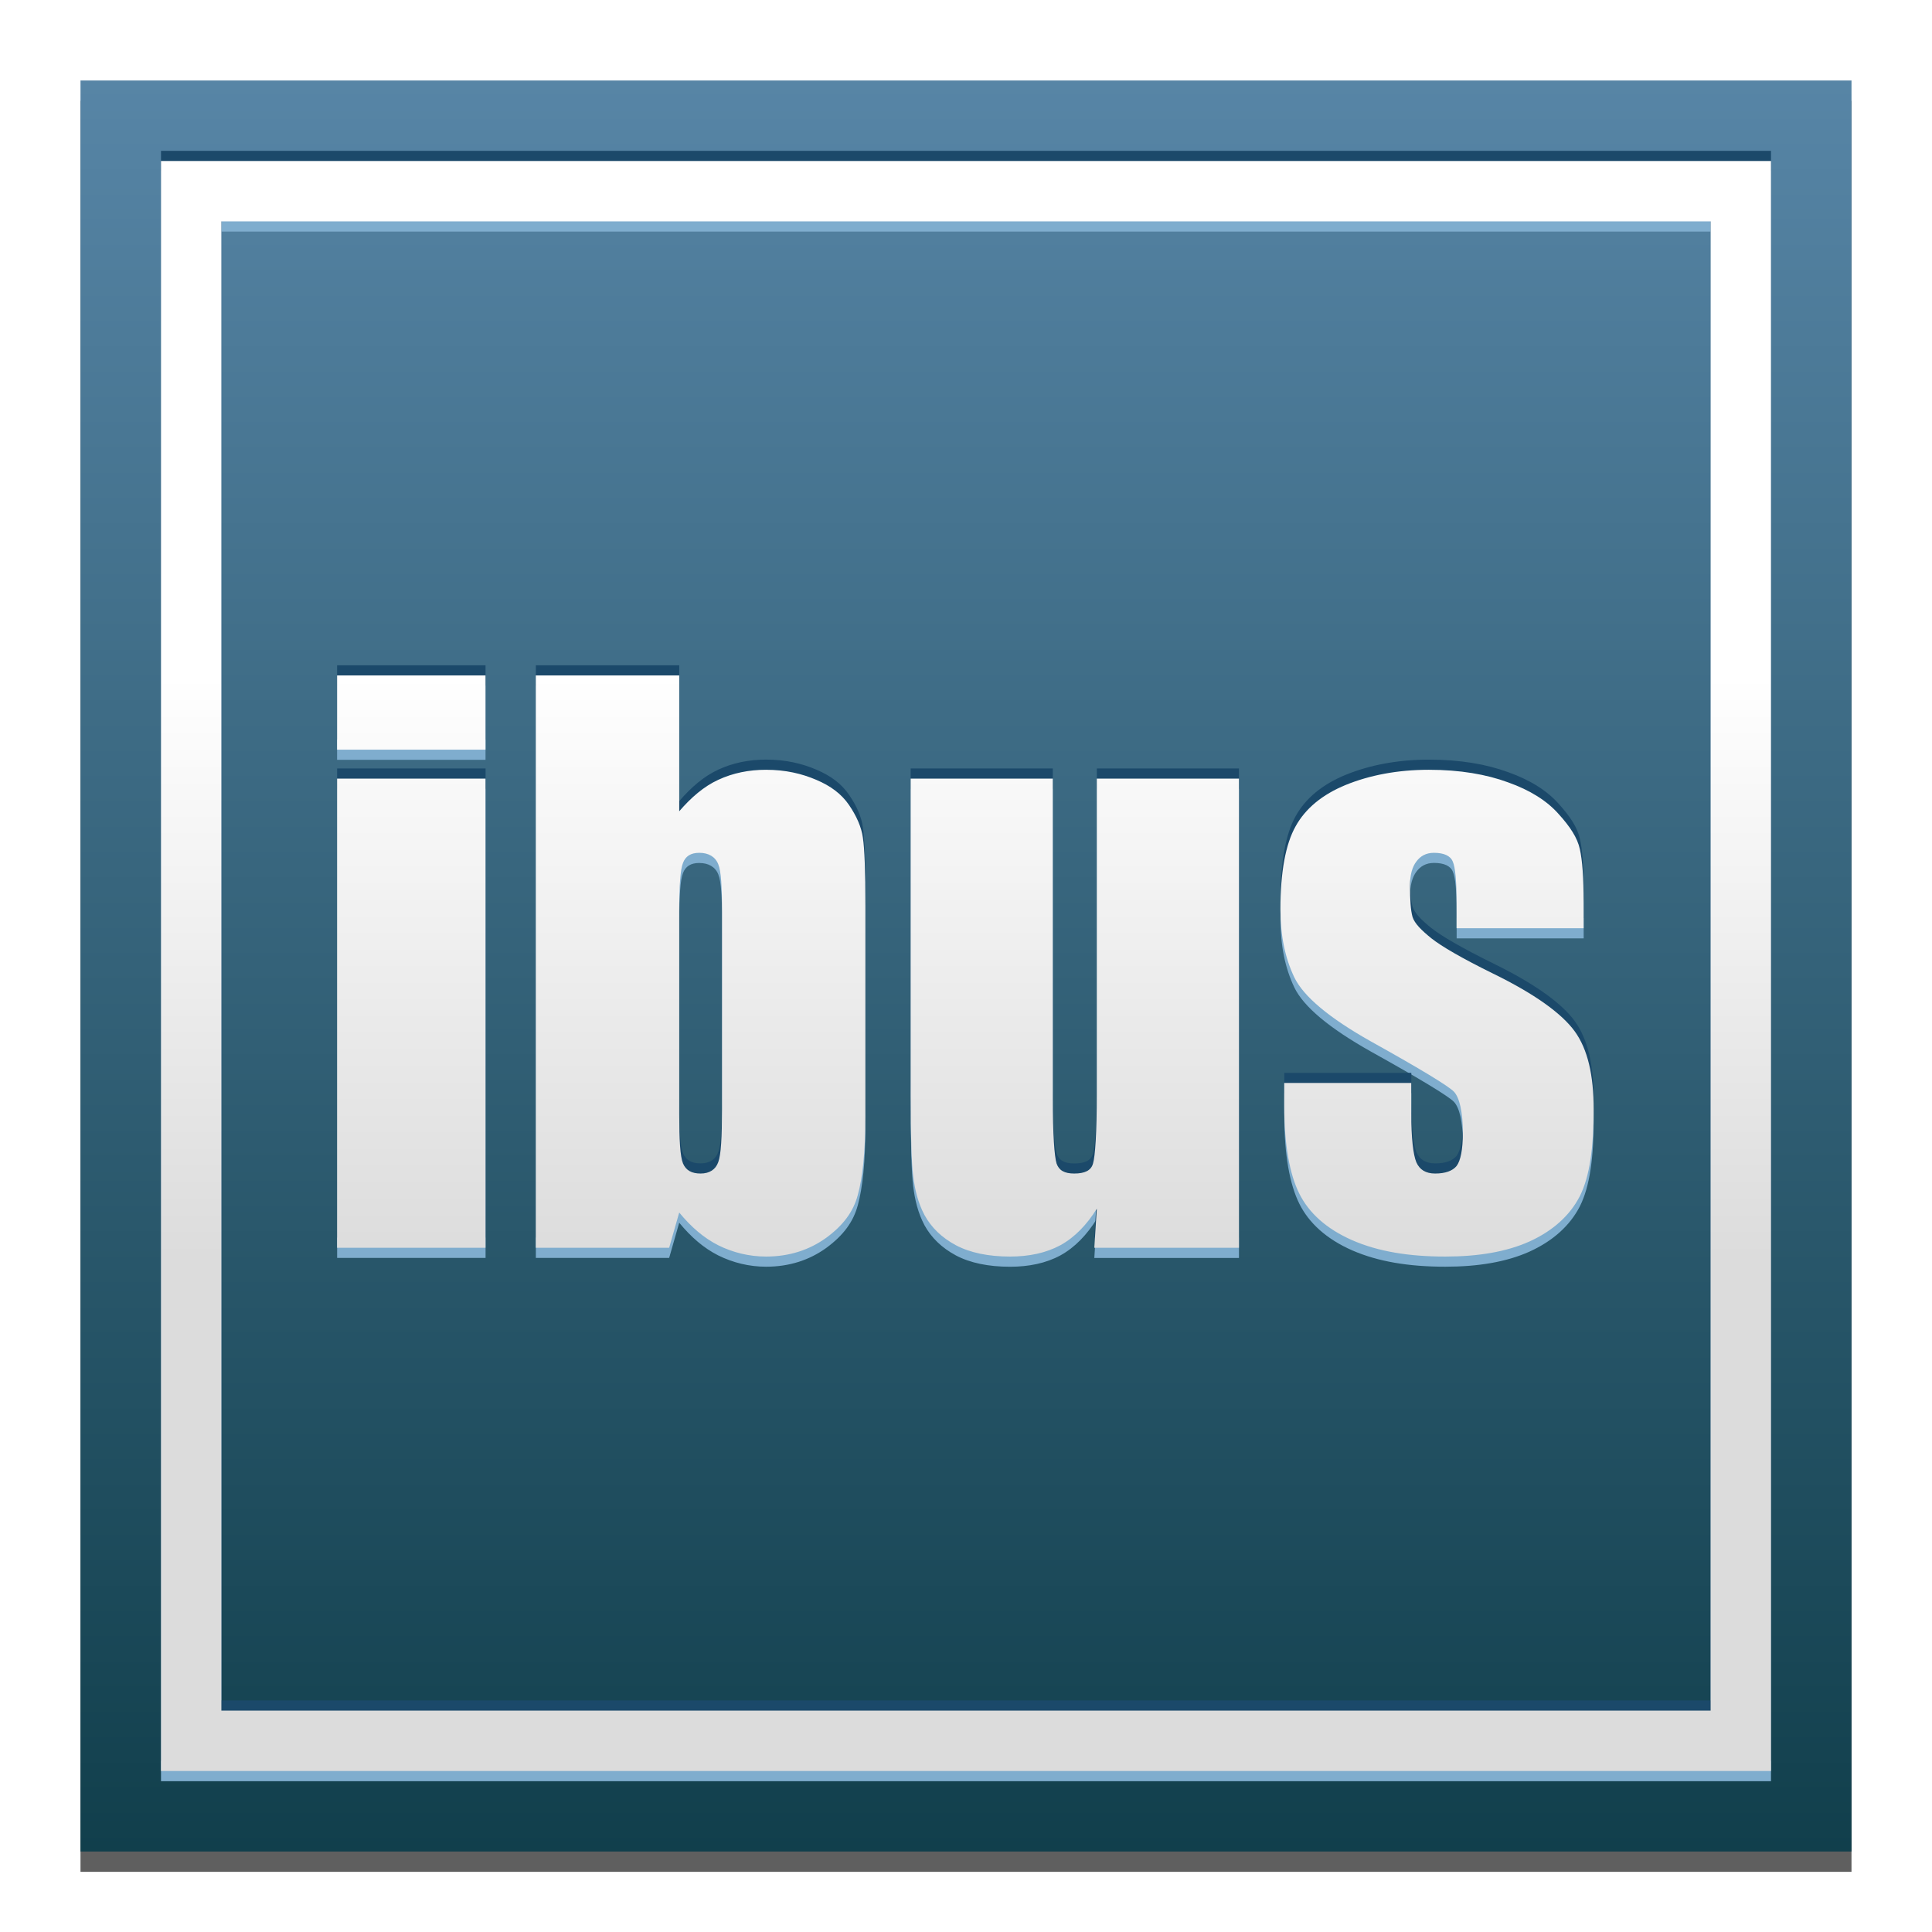 <?xml version="1.0" encoding="UTF-8" standalone="no"?>
<!-- Created with Inkscape (http://www.inkscape.org/) -->

<svg
   xmlns:dc="http://purl.org/dc/elements/1.1/"
   xmlns:cc="http://creativecommons.org/ns#"
   xmlns:rdf="http://www.w3.org/1999/02/22-rdf-syntax-ns#"
   xmlns:svg="http://www.w3.org/2000/svg"
   xmlns="http://www.w3.org/2000/svg"
   xmlns:xlink="http://www.w3.org/1999/xlink"
   xmlns:sodipodi="http://sodipodi.sourceforge.net/DTD/sodipodi-0.dtd"
   xmlns:inkscape="http://www.inkscape.org/namespaces/inkscape"
   width="48"
   height="48"
   id="svg2"
   version="1.1"
   inkscape:version="0.47pre4 r22446"
   sodipodi:docname="ibus.svg">
  <defs
     id="defs4">
    <linearGradient
       id="linearGradient3720">
      <stop
         style="stop-color:#ffffff;stop-opacity:1;"
         offset="0"
         id="stop3722" />
      <stop
         style="stop-color:#dcdcdc;stop-opacity:1;"
         offset="1"
         id="stop3724" />
    </linearGradient>
    <linearGradient
       id="linearGradient3679">
      <stop
         id="stop3681"
         offset="0"
         style="stop-color:#ffffff;stop-opacity:1;" />
      <stop
         id="stop3683"
         offset="1"
         style="stop-color:#000000;stop-opacity:0" />
    </linearGradient>
    <linearGradient
       id="linearGradient3665">
      <stop
         id="stop3667"
         offset="0"
         style="stop-color:#ffffff;stop-opacity:1;" />
      <stop
         id="stop3669"
         offset="1"
         style="stop-color:#dcdcdc;stop-opacity:1" />
    </linearGradient>
    <linearGradient
       id="linearGradient3635">
      <stop
         style="stop-color:#ffffff;stop-opacity:1;"
         offset="0"
         id="stop3637" />
      <stop
         style="stop-color:#dcdcdc;stop-opacity:1;"
         offset="1"
         id="stop3639" />
    </linearGradient>
    <linearGradient
       id="linearGradient3628">
      <stop
         style="stop-color:#c8c8c8;stop-opacity:1;"
         offset="0"
         id="stop3630" />
      <stop
         style="stop-color:#646464;stop-opacity:1;"
         offset="1"
         id="stop3632" />
    </linearGradient>
    <linearGradient
       id="linearGradient3632">
      <stop
         style="stop-color:#ffffff;stop-opacity:1;"
         offset="0"
         id="stop3634" />
      <stop
         style="stop-color:#f0f0f0;stop-opacity:1;"
         offset="1"
         id="stop3636" />
    </linearGradient>
    <linearGradient
       id="linearGradient3618">
      <stop
         style="stop-color:#9cc430;stop-opacity:1;"
         offset="0"
         id="stop3620" />
      <stop
         style="stop-color:#9cc430;stop-opacity:0;"
         offset="1"
         id="stop3622" />
    </linearGradient>
    <linearGradient
       id="linearGradient3723">
      <stop
         style="stop-color:#ffffff;stop-opacity:0.784;"
         offset="0"
         id="stop3725" />
      <stop
         style="stop-color:#ffffff;stop-opacity:0;"
         offset="1"
         id="stop3727" />
    </linearGradient>
    <linearGradient
       id="linearGradient3715">
      <stop
         style="stop-color:#99bbd4;stop-opacity:1;"
         offset="0"
         id="stop3717" />
      <stop
         style="stop-color:#5d93ba;stop-opacity:1;"
         offset="1"
         id="stop3719" />
    </linearGradient>
    <linearGradient
       id="linearGradient3707">
      <stop
         style="stop-color:#a6c4d9;stop-opacity:0.784;"
         offset="0"
         id="stop3709" />
      <stop
         style="stop-color:#75a3c3;stop-opacity:1;"
         offset="1"
         id="stop3711" />
    </linearGradient>
    <inkscape:perspective
       sodipodi:type="inkscape:persp3d"
       inkscape:vp_x="0 : 526.18109 : 1"
       inkscape:vp_y="0 : 1000 : 0"
       inkscape:vp_z="744.09448 : 526.18109 : 1"
       inkscape:persp3d-origin="372.04724 : 350.78739 : 1"
       id="perspective10" />
    <inkscape:perspective
       id="perspective2920"
       inkscape:persp3d-origin="0.5 : 0.33333333 : 1"
       inkscape:vp_z="1 : 0.5 : 1"
       inkscape:vp_y="0 : 1000 : 0"
       inkscape:vp_x="0 : 0.5 : 1"
       sodipodi:type="inkscape:persp3d" />
    <linearGradient
       inkscape:collect="always"
       xlink:href="#linearGradient3707"
       id="linearGradient3713"
       x1="63.766"
       y1="949.327"
       x2="63.766"
       y2="1029.886"
       gradientUnits="userSpaceOnUse"
       gradientTransform="translate(0.234,5.741)" />
    <linearGradient
       inkscape:collect="always"
       xlink:href="#linearGradient3715"
       id="linearGradient3721"
       x1="63.766"
       y1="936.952"
       x2="63.766"
       y2="983.419"
       gradientUnits="userSpaceOnUse"
       gradientTransform="translate(0.234,6.091)" />
    <linearGradient
       inkscape:collect="always"
       xlink:href="#linearGradient3723"
       id="linearGradient3729"
       x1="37.376"
       y1="948.827"
       x2="37.376"
       y2="1030.761"
       gradientUnits="userSpaceOnUse"
       gradientTransform="translate(0.234,5.741)" />
    <linearGradient
       inkscape:collect="always"
       xlink:href="#linearGradient3715"
       id="linearGradient3735"
       gradientUnits="userSpaceOnUse"
       gradientTransform="translate(0.234,6.091)"
       x1="63.766"
       y1="936.952"
       x2="63.766"
       y2="983.419" />
    <linearGradient
       inkscape:collect="always"
       xlink:href="#linearGradient3707"
       id="linearGradient3737"
       gradientUnits="userSpaceOnUse"
       gradientTransform="translate(0.234,5.741)"
       x1="63.766"
       y1="949.327"
       x2="63.766"
       y2="1029.886" />
    <linearGradient
       inkscape:collect="always"
       xlink:href="#linearGradient3723"
       id="linearGradient3739"
       gradientUnits="userSpaceOnUse"
       gradientTransform="translate(0.234,5.741)"
       x1="37.376"
       y1="948.827"
       x2="37.376"
       y2="1030.761" />
    <linearGradient
       inkscape:collect="always"
       xlink:href="#linearGradient3707"
       id="linearGradient3742"
       gradientUnits="userSpaceOnUse"
       gradientTransform="matrix(1.007,0,0,1.007,0.22,-1.109)"
       x1="63.766"
       y1="949.327"
       x2="63.766"
       y2="1029.886" />
    <linearGradient
       inkscape:collect="always"
       xlink:href="#linearGradient3723"
       id="linearGradient3744"
       gradientUnits="userSpaceOnUse"
       gradientTransform="matrix(1.007,0,0,1.007,0.22,-1.109)"
       x1="37.376"
       y1="948.827"
       x2="37.376"
       y2="1030.761" />
    <linearGradient
       inkscape:collect="always"
       xlink:href="#linearGradient3715"
       id="linearGradient3747"
       gradientUnits="userSpaceOnUse"
       gradientTransform="matrix(1.007,0,0,1.007,0.22,-0.757)"
       x1="63.766"
       y1="936.952"
       x2="63.766"
       y2="983.419" />
    <linearGradient
       inkscape:collect="always"
       xlink:href="#linearGradient3715"
       id="linearGradient3753"
       gradientUnits="userSpaceOnUse"
       gradientTransform="matrix(1.007,0,0,1.007,0.22,-0.757)"
       x1="63.766"
       y1="936.952"
       x2="63.766"
       y2="983.419" />
    <linearGradient
       inkscape:collect="always"
       xlink:href="#linearGradient3707"
       id="linearGradient3755"
       gradientUnits="userSpaceOnUse"
       gradientTransform="matrix(1.007,0,0,1.007,0.22,-1.109)"
       x1="63.766"
       y1="949.327"
       x2="63.766"
       y2="1029.886" />
    <linearGradient
       inkscape:collect="always"
       xlink:href="#linearGradient3723"
       id="linearGradient3757"
       gradientUnits="userSpaceOnUse"
       gradientTransform="matrix(1.007,0,0,1.007,0.22,-1.109)"
       x1="37.376"
       y1="948.827"
       x2="37.376"
       y2="1030.761" />
    <linearGradient
       inkscape:collect="always"
       xlink:href="#linearGradient3707"
       id="linearGradient2838"
       gradientUnits="userSpaceOnUse"
       gradientTransform="matrix(0.377,0,0,0.377,-0.071,657.425)"
       x1="63.766"
       y1="949.327"
       x2="63.766"
       y2="1029.886" />
    <linearGradient
       inkscape:collect="always"
       xlink:href="#linearGradient3723"
       id="linearGradient2840"
       gradientUnits="userSpaceOnUse"
       gradientTransform="matrix(0.377,0,0,0.377,-0.071,657.425)"
       x1="37.376"
       y1="948.827"
       x2="37.376"
       y2="1030.761" />
    <linearGradient
       inkscape:collect="always"
       xlink:href="#linearGradient3715"
       id="linearGradient2843"
       gradientUnits="userSpaceOnUse"
       gradientTransform="matrix(0.377,0,0,0.377,-0.071,657.557)"
       x1="63.766"
       y1="941.446"
       x2="63.766"
       y2="965.562" />
    <linearGradient
       inkscape:collect="always"
       xlink:href="#linearGradient3632"
       id="linearGradient3638"
       x1="25.229"
       y1="28.552"
       x2="43.031"
       y2="45.219"
       gradientUnits="userSpaceOnUse"
       gradientTransform="translate(-61.619,1038.202)" />
    <linearGradient
       inkscape:collect="always"
       xlink:href="#linearGradient3628"
       id="linearGradient3634"
       x1="-57.452"
       y1="16.938"
       x2="-57.452"
       y2="47.495"
       gradientUnits="userSpaceOnUse" />
    <linearGradient
       inkscape:collect="always"
       xlink:href="#linearGradient3628"
       id="linearGradient3656"
       gradientUnits="userSpaceOnUse"
       x1="-57.452"
       y1="16.938"
       x2="-57.452"
       y2="47.495" />
    <linearGradient
       inkscape:collect="always"
       xlink:href="#linearGradient3628"
       id="linearGradient3663"
       gradientUnits="userSpaceOnUse"
       x1="-57.452"
       y1="16.938"
       x2="-57.452"
       y2="47.495" />
    <linearGradient
       inkscape:collect="always"
       xlink:href="#linearGradient3628"
       id="linearGradient3672"
       gradientUnits="userSpaceOnUse"
       x1="-57.452"
       y1="16.938"
       x2="-57.452"
       y2="47.495" />
    <linearGradient
       inkscape:collect="always"
       xlink:href="#linearGradient3635"
       id="linearGradient3641"
       x1="24"
       y1="1020.331"
       x2="24"
       y2="1036.872"
       gradientUnits="userSpaceOnUse"
       gradientTransform="translate(-45.714,20.893)" />
    <linearGradient
       gradientUnits="userSpaceOnUse"
       xlink:href="#linearGradient3400"
       id="linearGradient3406"
       y2="47.76"
       x2="20.494"
       y1="6.01"
       x1="20.494" />
    <linearGradient
       id="linearGradient3400">
      <stop
         offset="0"
         style="stop-color:white;stop-opacity:1"
         id="stop3402" />
      <stop
         offset="1"
         style="stop-color:white;stop-opacity:0"
         id="stop3404" />
    </linearGradient>
    <linearGradient
       gradientTransform="matrix(1.017,-0.244,0.244,1.017,110.525,-7.955)"
       gradientUnits="userSpaceOnUse"
       xlink:href="#linearGradient2264"
       id="linearGradient2628"
       y2="24.558"
       x2="-91.513"
       y1="-5.388"
       x1="-84.344" />
    <linearGradient
       id="linearGradient2264">
      <stop
         offset="0"
         style="stop-color:#d7e866;stop-opacity:1"
         id="stop2266" />
      <stop
         offset="1"
         style="stop-color:#8cab2a;stop-opacity:1"
         id="stop2268" />
    </linearGradient>
    <radialGradient
       gradientTransform="matrix(1,0,0,0.537,0,16.873)"
       gradientUnits="userSpaceOnUse"
       xlink:href="#linearGradient8662"
       id="radialGradient1444"
       fy="36.421"
       fx="24.837"
       r="15.645"
       cy="36.421"
       cx="24.837" />
    <linearGradient
       id="linearGradient8662">
      <stop
         offset="0"
         style="stop-color:black;stop-opacity:1"
         id="stop8664" />
      <stop
         offset="1"
         style="stop-color:black;stop-opacity:0"
         id="stop8666" />
    </linearGradient>
    <inkscape:perspective
       id="perspective2884"
       inkscape:persp3d-origin="24 : 16 : 1"
       inkscape:vp_z="48 : 24 : 1"
       inkscape:vp_y="0 : 1000 : 0"
       inkscape:vp_x="0 : 24 : 1"
       sodipodi:type="inkscape:persp3d" />
    <linearGradient
       inkscape:collect="always"
       xlink:href="#linearGradient3400"
       id="linearGradient2904"
       gradientUnits="userSpaceOnUse"
       x1="20.494"
       y1="6.01"
       x2="20.494"
       y2="47.76"
       gradientTransform="translate(-60.365,1002.131)" />
    <radialGradient
       inkscape:collect="always"
       xlink:href="#linearGradient8662"
       id="radialGradient2910"
       gradientUnits="userSpaceOnUse"
       gradientTransform="matrix(1.214,0,0,0.32,-66.529,1032.491)"
       cx="24.837"
       cy="36.421"
       fx="24.837"
       fy="36.421"
       r="15.645" />
    <linearGradient
       inkscape:collect="always"
       xlink:href="#linearGradient3635"
       id="linearGradient3661"
       x1="-48.075"
       y1="987.028"
       x2="-48.075"
       y2="1015.768"
       gradientUnits="userSpaceOnUse"
       gradientTransform="matrix(0.872,0,0,0.872,24.298,129.409)" />
    <linearGradient
       inkscape:collect="always"
       xlink:href="#linearGradient3635"
       id="linearGradient3664"
       x1="-47"
       y1="8.625"
       x2="-47"
       y2="31.312"
       gradientUnits="userSpaceOnUse"
       gradientTransform="matrix(-1.125,0,0,1.125,41.324,1008.019)" />
    <linearGradient
       inkscape:collect="always"
       xlink:href="#linearGradient3635"
       id="linearGradient3702"
       x1="24"
       y1="1014.316"
       x2="24"
       y2="1040.236"
       gradientUnits="userSpaceOnUse" />
    <linearGradient
       inkscape:collect="always"
       xlink:href="#linearGradient3635"
       id="linearGradient2893"
       gradientUnits="userSpaceOnUse"
       x1="24"
       y1="1014.316"
       x2="24"
       y2="1040.236" />
    <linearGradient
       inkscape:collect="always"
       xlink:href="#linearGradient3665"
       id="linearGradient3676"
       x1="24"
       y1="1013.656"
       x2="24"
       y2="1040.896"
       gradientUnits="userSpaceOnUse" />
    <linearGradient
       gradientTransform="matrix(1.086,0,0,1.086,-55.567,15.814)"
       gradientUnits="userSpaceOnUse"
       xlink:href="#linearGradient3341"
       id="linearGradient3843"
       y2="5.468"
       x2="63.397"
       y1="-12.489"
       x1="63.397" />
    <linearGradient
       id="linearGradient2490-182-124">
      <stop
         offset="0"
         style="stop-color:#1f4b6a;stop-opacity:1"
         id="stop2788" />
      <stop
         offset="1"
         style="stop-color:#4083c2;stop-opacity:1"
         id="stop2790" />
    </linearGradient>
    <linearGradient
       gradientTransform="matrix(0.516,0,0,0.516,-0.385,-0.385)"
       gradientUnits="userSpaceOnUse"
       xlink:href="#linearGradient2490-182-124"
       id="linearGradient2458"
       y2="3.082"
       x2="18.379"
       y1="44.98"
       x1="18.379" />
    <linearGradient
       id="linearGradient3242-187-536">
      <stop
         offset="0"
         style="stop-color:#8badea;stop-opacity:1"
         id="stop2778" />
      <stop
         offset="0.262"
         style="stop-color:#6396cd;stop-opacity:1"
         id="stop2780" />
      <stop
         offset="0.661"
         style="stop-color:#3b7caf;stop-opacity:1"
         id="stop2782" />
      <stop
         offset="1"
         style="stop-color:#194c70;stop-opacity:1"
         id="stop2784" />
    </linearGradient>
    <radialGradient
       gradientTransform="matrix(0,1.232,-1.626,0,18.487,-28.721)"
       gradientUnits="userSpaceOnUse"
       xlink:href="#linearGradient3242-187-536"
       id="radialGradient2456"
       fy="3.99"
       fx="23.896"
       r="20.397"
       cy="3.99"
       cx="23.896" />
    <linearGradient
       gradientUnits="userSpaceOnUse"
       xlink:href="#linearGradient3341"
       id="linearGradient2898"
       y2="27.957"
       x2="30"
       y1="3.041"
       x1="30" />
    <radialGradient
       gradientTransform="matrix(1.528,-7.0647448e-7,2.1308638e-7,0.461,-15.839,14.705)"
       gradientUnits="userSpaceOnUse"
       xlink:href="#linearGradient5060"
       id="radialGradient2896"
       fy="33.188"
       fx="30"
       r="4.688"
       cy="33.188"
       cx="30" />
    <linearGradient
       gradientUnits="userSpaceOnUse"
       xlink:href="#linearGradient5060"
       id="linearGradient2894"
       y2="38.6"
       x2="43"
       y1="39"
       x1="38" />
    <linearGradient
       gradientUnits="userSpaceOnUse"
       xlink:href="#linearGradient5060"
       id="linearGradient2892"
       y2="37.438"
       x2="17"
       y1="39"
       x1="22" />
    <linearGradient
       gradientUnits="userSpaceOnUse"
       xlink:href="#linearGradient3785"
       id="linearGradient2890"
       y2="44.679"
       x2="30"
       y1="5"
       x1="30" />
    <radialGradient
       gradientTransform="matrix(1.64,-0.133,0.128,1.585,-18.396,-5.227)"
       gradientUnits="userSpaceOnUse"
       xlink:href="#linearGradient6954"
       id="radialGradient2888"
       fy="12.313"
       fx="26.376"
       r="8"
       cy="12.313"
       cx="26.376" />
    <linearGradient
       gradientUnits="userSpaceOnUse"
       xlink:href="#linearGradient3341"
       id="linearGradient2886"
       y2="83.5"
       x2="24.875"
       y1="53.869"
       x1="24.787" />
    <linearGradient
       gradientUnits="userSpaceOnUse"
       xlink:href="#linearGradient3785"
       id="linearGradient2884"
       y2="45"
       x2="30"
       y1="25.085"
       x1="30" />
    <radialGradient
       gradientTransform="matrix(1.312,0,0,0.373,-7.812,20.302)"
       gradientUnits="userSpaceOnUse"
       xlink:href="#linearGradient6954"
       id="radialGradient2882"
       fy="28.66"
       fx="25"
       r="16"
       cy="28.66"
       cx="25" />
    <radialGradient
       gradientTransform="matrix(1,0,0,0.357,0,26.679)"
       gradientUnits="userSpaceOnUse"
       xlink:href="#linearGradient5060"
       id="radialGradient2880"
       fy="41.5"
       fx="32"
       r="21"
       cy="41.5"
       cx="32" />
    <linearGradient
       id="linearGradient5060">
      <stop
         offset="0"
         style="stop-color:#000000;stop-opacity:1"
         id="stop5062" />
      <stop
         offset="1"
         style="stop-color:#000000;stop-opacity:0"
         id="stop5064" />
    </linearGradient>
    <linearGradient
       id="linearGradient3341">
      <stop
         offset="0"
         style="stop-color:#ffffff;stop-opacity:1"
         id="stop3343" />
      <stop
         offset="1"
         style="stop-color:#ffffff;stop-opacity:0"
         id="stop3345" />
    </linearGradient>
    <linearGradient
       id="linearGradient6954">
      <stop
         offset="0"
         style="stop-color:#f5f5f5;stop-opacity:1"
         id="stop6960" />
      <stop
         offset="1"
         style="stop-color:#d2d2d2;stop-opacity:1"
         id="stop6962" />
    </linearGradient>
    <linearGradient
       id="linearGradient3785">
      <stop
         offset="0"
         style="stop-color:#5785a6;stop-opacity:1;"
         id="stop3787" />
      <stop
         offset="1"
         style="stop-color:#113f4c;stop-opacity:1;"
         id="stop3789" />
    </linearGradient>
    <inkscape:perspective
       id="perspective2945"
       inkscape:persp3d-origin="24 : 16 : 1"
       inkscape:vp_z="48 : 24 : 1"
       inkscape:vp_y="0 : 1000 : 0"
       inkscape:vp_x="0 : 24 : 1"
       sodipodi:type="inkscape:persp3d" />
    <linearGradient
       inkscape:collect="always"
       xlink:href="#linearGradient3635"
       id="linearGradient3841"
       gradientUnits="userSpaceOnUse"
       gradientTransform="matrix(0.825,0,0,0.825,-0.761,1006.647)"
       x1="30.012"
       y1="5.005"
       x2="30"
       y2="45" />
    <linearGradient
       inkscape:collect="always"
       xlink:href="#linearGradient3665"
       id="linearGradient3844"
       gradientUnits="userSpaceOnUse"
       x1="24"
       y1="1013.656"
       x2="24"
       y2="1040.896" />
    <linearGradient
       inkscape:collect="always"
       xlink:href="#linearGradient3635"
       id="linearGradient2961"
       gradientUnits="userSpaceOnUse"
       gradientTransform="matrix(0.883,0,0,0.883,-2.488,1005.132)"
       x1="30.012"
       y1="5.005"
       x2="30"
       y2="45" />
    <linearGradient
       inkscape:collect="always"
       xlink:href="#linearGradient3635"
       id="linearGradient2963"
       gradientUnits="userSpaceOnUse"
       gradientTransform="matrix(0.883,0,0,0.883,-2.488,1005.132)"
       x1="30.012"
       y1="5.005"
       x2="30"
       y2="45" />
    <linearGradient
       inkscape:collect="always"
       xlink:href="#linearGradient3785"
       id="linearGradient3746"
       x1="-20.645"
       y1="2.291"
       x2="-20.645"
       y2="28.681"
       gradientUnits="userSpaceOnUse"
       gradientTransform="matrix(1.667,0,0,1.667,58.421,1002.543)" />
    <filter
       inkscape:collect="always"
       id="filter3752">
      <feGaussianBlur
         inkscape:collect="always"
         stdDeviation="0.44"
         id="feGaussianBlur3754" />
    </filter>
    <linearGradient
       inkscape:collect="always"
       xlink:href="#linearGradient3635"
       id="linearGradient3786"
       gradientUnits="userSpaceOnUse"
       gradientTransform="matrix(0.883,0,0,0.883,-2.488,1005.132)"
       x1="30.012"
       y1="5.005"
       x2="30"
       y2="45" />
    <inkscape:perspective
       id="perspective3946"
       inkscape:persp3d-origin="0.5 : 0.33333333 : 1"
       inkscape:vp_z="1 : 0.5 : 1"
       inkscape:vp_y="0 : 1000 : 0"
       inkscape:vp_x="0 : 0.5 : 1"
       sodipodi:type="inkscape:persp3d" />
    <linearGradient
       gradientTransform="translate(-75.565,0.78)"
       inkscape:collect="always"
       xlink:href="#linearGradient3635-3"
       id="linearGradient3928"
       x1="25.389"
       y1="1011.317"
       x2="25.389"
       y2="1040.204"
       gradientUnits="userSpaceOnUse" />
    <linearGradient
       id="linearGradient3635-3">
      <stop
         style="stop-color:#ffffff;stop-opacity:1;"
         offset="0"
         id="stop3637-0" />
      <stop
         style="stop-color:#dcdcdc;stop-opacity:1;"
         offset="1"
         id="stop3639-4" />
    </linearGradient>
    <linearGradient
       inkscape:collect="always"
       xlink:href="#linearGradient3635-3"
       id="linearGradient3727"
       gradientUnits="userSpaceOnUse"
       gradientTransform="translate(-75.565,0.78)"
       x1="25.389"
       y1="1011.317"
       x2="25.389"
       y2="1040.204" />
    <linearGradient
       inkscape:collect="always"
       xlink:href="#linearGradient3635-3"
       id="linearGradient2936"
       gradientUnits="userSpaceOnUse"
       gradientTransform="matrix(1.264,0,0,1.264,-8.103,-210.459)"
       x1="25.389"
       y1="1011.317"
       x2="25.389"
       y2="1040.204" />
    <linearGradient
       inkscape:collect="always"
       xlink:href="#linearGradient3665"
       id="linearGradient3738"
       x1="24"
       y1="1010.362"
       x2="24"
       y2="1046.362"
       gradientUnits="userSpaceOnUse"
       gradientTransform="translate(0,-1004.362)" />
    <linearGradient
       inkscape:collect="always"
       xlink:href="#linearGradient3665"
       id="linearGradient2939"
       gradientUnits="userSpaceOnUse"
       x1="24"
       y1="1010.362"
       x2="24"
       y2="1046.362"
       gradientTransform="translate(0,-1.7382813e-5)" />
    <linearGradient
       inkscape:collect="always"
       xlink:href="#linearGradient3720"
       id="linearGradient3726"
       x1="24"
       y1="1008.362"
       x2="24"
       y2="1048.362"
       gradientUnits="userSpaceOnUse" />
    <linearGradient
       inkscape:collect="always"
       xlink:href="#linearGradient3720"
       id="linearGradient3734"
       x1="24"
       y1="1021.142"
       x2="24"
       y2="1035.582"
       gradientUnits="userSpaceOnUse" />
    <linearGradient
       inkscape:collect="always"
       xlink:href="#linearGradient3720"
       id="linearGradient3745"
       gradientUnits="userSpaceOnUse"
       x1="24"
       y1="1021.142"
       x2="24"
       y2="1035.582" />
    <linearGradient
       inkscape:collect="always"
       xlink:href="#linearGradient3720"
       id="linearGradient3748"
       gradientUnits="userSpaceOnUse"
       x1="24"
       y1="1021.142"
       x2="24"
       y2="1035.582" />
    <linearGradient
       inkscape:collect="always"
       xlink:href="#linearGradient3720"
       id="linearGradient3750"
       gradientUnits="userSpaceOnUse"
       x1="24"
       y1="1021.142"
       x2="24"
       y2="1035.582" />
    <linearGradient
       inkscape:collect="always"
       xlink:href="#linearGradient3720"
       id="linearGradient3752"
       gradientUnits="userSpaceOnUse"
       x1="24"
       y1="1021.142"
       x2="24"
       y2="1035.582" />
    <linearGradient
       inkscape:collect="always"
       xlink:href="#linearGradient3720"
       id="linearGradient3754"
       gradientUnits="userSpaceOnUse"
       x1="24"
       y1="1021.142"
       x2="24"
       y2="1035.582" />
    <linearGradient
       inkscape:collect="always"
       xlink:href="#linearGradient3720"
       id="linearGradient3758"
       gradientUnits="userSpaceOnUse"
       x1="24"
       y1="1021.142"
       x2="24"
       y2="1035.582" />
    <linearGradient
       inkscape:collect="always"
       xlink:href="#linearGradient3720"
       id="linearGradient3761"
       gradientUnits="userSpaceOnUse"
       x1="24"
       y1="1021.142"
       x2="24"
       y2="1035.582" />
    <linearGradient
       inkscape:collect="always"
       xlink:href="#linearGradient3720"
       id="linearGradient3764"
       gradientUnits="userSpaceOnUse"
       x1="24"
       y1="1021.142"
       x2="24"
       y2="1035.582" />
    <linearGradient
       inkscape:collect="always"
       xlink:href="#linearGradient3720"
       id="linearGradient3767"
       gradientUnits="userSpaceOnUse"
       x1="24"
       y1="1021.142"
       x2="24"
       y2="1035.582"
       gradientTransform="translate(0,-1004.362)" />
    <linearGradient
       inkscape:collect="always"
       xlink:href="#linearGradient3720"
       id="linearGradient3770"
       gradientUnits="userSpaceOnUse"
       gradientTransform="translate(0,-1004.362)"
       x1="24"
       y1="1021.142"
       x2="24"
       y2="1035.582" />
  </defs>
  <sodipodi:namedview
     id="base"
     pagecolor="#ffffff"
     bordercolor="#666666"
     borderopacity="1.0"
     inkscape:pageopacity="0.0"
     inkscape:pageshadow="2"
     inkscape:zoom="7.919596"
     inkscape:cx="15.609737"
     inkscape:cy="11.230451"
     inkscape:document-units="px"
     inkscape:current-layer="layer1"
     showgrid="false"
     showguides="true"
     inkscape:guide-bbox="true"
     inkscape:window-width="1280"
     inkscape:window-height="714"
     inkscape:window-x="0"
     inkscape:window-y="25"
     inkscape:window-maximized="1" />
  <g
     inkscape:label="Livello 1"
     inkscape:groupmode="layer"
     id="layer1"
     transform="translate(0,-1004.362)">
    <rect
       y="1006.867"
       x="2"
       height="44"
       width="44"
       id="rect3748"
       style="fill:#333333;fill-opacity:0.784;stroke:none;filter:url(#filter3752)" />
    <rect
       style="fill:url(#linearGradient3746);fill-opacity:1;stroke:none"
       id="rect2965"
       width="44"
       height="44"
       x="2"
       y="1006.362" />
    <path
       id="path3777"
       d="m 4,1008.615 0,40 40,0 0,-40 -40,0 z m 1.5,1.5 37,0 0,37 -37,0 0,-37 z m 2.875,11.281 0,1.844 3.688,0 0,-1.844 -3.688,0 z m 4.938,0 0,14.219 3.312,0 0.25,-0.875 c 0.299,0.363 0.611,0.631 0.969,0.812 0.363,0.181 0.771,0.281 1.188,0.281 0.58,0 1.078,-0.164 1.5,-0.469 0.422,-0.311 0.67,-0.646 0.781,-1.062 0.117,-0.422 0.187,-1.082 0.188,-1.938 l 0,-5.25 c -10e-6,-0.861 -0.021,-1.424 -0.062,-1.688 -0.035,-0.264 -0.156,-0.537 -0.344,-0.812 -0.188,-0.275 -0.455,-0.473 -0.812,-0.625 -0.357,-0.153 -0.764,-0.25 -1.25,-0.25 -0.422,0 -0.824,0.08 -1.188,0.25 -0.357,0.164 -0.676,0.441 -0.969,0.781 l 0,-3.375 -3.562,0 z m 22.188,2.344 c -0.779,0 -1.471,0.135 -2.062,0.375 -0.586,0.24 -1.004,0.586 -1.25,1.031 -0.246,0.44 -0.375,1.131 -0.375,2.062 -1e-6,0.656 0.115,1.207 0.344,1.688 0.229,0.475 0.863,1.008 1.906,1.594 1.242,0.692 1.928,1.109 2.062,1.25 0.129,0.141 0.219,0.475 0.219,1.031 -5e-6,0.404 -0.057,0.684 -0.156,0.812 -0.1,0.123 -0.279,0.188 -0.531,0.188 -0.234,0 -0.387,-0.094 -0.469,-0.281 -0.076,-0.188 -0.125,-0.592 -0.125,-1.219 l 0,-0.75 -3.156,0 0,0.562 c 0,0.973 0.135,1.707 0.375,2.188 0.24,0.48 0.674,0.875 1.312,1.156 0.645,0.281 1.41,0.406 2.312,0.406 0.814,0 1.52,-0.117 2.094,-0.375 0.58,-0.264 1.004,-0.645 1.25,-1.125 0.246,-0.486 0.344,-1.207 0.344,-2.156 -8e-6,-0.85 -0.146,-1.492 -0.469,-1.938 -0.322,-0.445 -1,-0.934 -2.031,-1.438 -0.773,-0.381 -1.279,-0.676 -1.531,-0.875 -0.246,-0.199 -0.416,-0.367 -0.469,-0.531 -0.047,-0.17 -0.062,-0.424 -0.062,-0.781 -3e-6,-0.264 0.057,-0.465 0.156,-0.594 0.1,-0.135 0.238,-0.219 0.438,-0.219 0.246,0 0.41,0.072 0.469,0.219 0.064,0.141 0.094,0.492 0.094,1.031 l 0,0.625 3.156,0 0,-0.656 c -1e-5,-0.586 -0.029,-1.037 -0.094,-1.312 -0.059,-0.275 -0.238,-0.553 -0.531,-0.875 -0.287,-0.322 -0.705,-0.588 -1.25,-0.781 -0.539,-0.199 -1.195,-0.312 -1.969,-0.312 z m -27.125,0.219 0,11.656 3.688,0 0,-11.656 -3.688,0 z m 14.25,0 0,7.875 c 0,1.002 0.021,1.66 0.062,2 0.041,0.334 0.117,0.658 0.281,0.969 0.17,0.31 0.43,0.562 0.781,0.75 0.352,0.187 0.811,0.281 1.344,0.281 0.469,0 0.893,-0.088 1.25,-0.281 0.363,-0.199 0.66,-0.514 0.906,-0.906 l -0.062,0.969 3.594,0 0,-11.656 -3.531,0 0,7.844 c 0,0.955 -0.041,1.543 -0.094,1.719 -0.047,0.176 -0.205,0.25 -0.469,0.25 -0.246,0 -0.379,-0.08 -0.438,-0.25 -0.053,-0.17 -0.094,-0.717 -0.094,-1.625 l 0,-7.938 -3.531,0 z m -5.25,1.844 c 0.223,0 0.393,0.094 0.469,0.281 0.076,0.182 0.094,0.584 0.094,1.188 l 0,4.906 c -5e-6,0.691 -0.023,1.131 -0.094,1.312 -0.064,0.181 -0.215,0.281 -0.438,0.281 -0.217,0 -0.361,-0.074 -0.438,-0.25 -0.07,-0.176 -0.094,-0.592 -0.094,-1.219 l 0,-5.031 c 0,-0.65 0.029,-1.06 0.094,-1.219 0.064,-0.164 0.189,-0.25 0.406,-0.25 z"
       style="font-size:18px;font-style:normal;font-variant:normal;font-weight:normal;font-stretch:normal;fill:#7fadce;fill-opacity:1;stroke:none;font-family:Impact;-inkscape-font-specification:'A.C.M.E. Secret Agent'" />
    <path
       id="path3773"
       d="m 4,1008.11 0,40 40,0 0,-40 -40,0 z m 1.5,1.5 37,0 0,37 -37,0 0,-37 z m 2.875,11.281 0,1.844 3.688,0 0,-1.844 -3.688,0 z m 4.938,0 0,14.219 3.312,0 0.25,-0.875 c 0.299,0.363 0.611,0.631 0.969,0.812 0.363,0.181 0.771,0.281 1.188,0.281 0.58,0 1.078,-0.164 1.5,-0.469 0.422,-0.311 0.67,-0.646 0.781,-1.062 0.117,-0.422 0.187,-1.082 0.188,-1.938 l 0,-5.25 c -10e-6,-0.861 -0.021,-1.424 -0.062,-1.688 -0.035,-0.264 -0.156,-0.537 -0.344,-0.812 -0.188,-0.275 -0.455,-0.473 -0.812,-0.625 -0.357,-0.153 -0.764,-0.25 -1.25,-0.25 -0.422,0 -0.824,0.08 -1.188,0.25 -0.357,0.164 -0.676,0.441 -0.969,0.781 l 0,-3.375 -3.562,0 z m 22.188,2.344 c -0.779,0 -1.471,0.135 -2.062,0.375 -0.586,0.24 -1.004,0.586 -1.25,1.031 -0.246,0.44 -0.375,1.131 -0.375,2.062 -1e-6,0.656 0.115,1.207 0.344,1.688 0.229,0.475 0.863,1.008 1.906,1.594 1.242,0.692 1.928,1.109 2.062,1.25 0.129,0.141 0.219,0.475 0.219,1.031 -5e-6,0.404 -0.057,0.684 -0.156,0.812 -0.1,0.123 -0.279,0.188 -0.531,0.188 -0.234,0 -0.387,-0.094 -0.469,-0.281 -0.076,-0.188 -0.125,-0.592 -0.125,-1.219 l 0,-0.75 -3.156,0 0,0.562 c 0,0.973 0.135,1.707 0.375,2.188 0.24,0.48 0.674,0.875 1.312,1.156 0.645,0.281 1.41,0.406 2.312,0.406 0.814,0 1.52,-0.117 2.094,-0.375 0.58,-0.264 1.004,-0.645 1.25,-1.125 0.246,-0.486 0.344,-1.207 0.344,-2.156 -8e-6,-0.85 -0.146,-1.492 -0.469,-1.938 -0.322,-0.445 -1,-0.934 -2.031,-1.438 -0.773,-0.381 -1.279,-0.676 -1.531,-0.875 -0.246,-0.199 -0.416,-0.367 -0.469,-0.531 -0.047,-0.17 -0.062,-0.424 -0.062,-0.781 -3e-6,-0.264 0.057,-0.465 0.156,-0.594 0.1,-0.135 0.238,-0.219 0.438,-0.219 0.246,0 0.41,0.072 0.469,0.219 0.064,0.141 0.094,0.492 0.094,1.031 l 0,0.625 3.156,0 0,-0.656 c -1e-5,-0.586 -0.029,-1.037 -0.094,-1.312 -0.059,-0.275 -0.238,-0.553 -0.531,-0.875 -0.287,-0.322 -0.705,-0.588 -1.25,-0.781 -0.539,-0.199 -1.195,-0.312 -1.969,-0.312 z m -27.125,0.219 0,11.656 3.688,0 0,-11.656 -3.688,0 z m 14.25,0 0,7.875 c 0,1.002 0.021,1.66 0.062,2 0.041,0.334 0.117,0.658 0.281,0.969 0.17,0.31 0.43,0.562 0.781,0.75 0.352,0.187 0.811,0.281 1.344,0.281 0.469,0 0.893,-0.088 1.25,-0.281 0.363,-0.199 0.66,-0.514 0.906,-0.906 l -0.062,0.969 3.594,0 0,-11.656 -3.531,0 0,7.844 c 0,0.955 -0.041,1.543 -0.094,1.719 -0.047,0.176 -0.205,0.25 -0.469,0.25 -0.246,0 -0.379,-0.08 -0.438,-0.25 -0.053,-0.17 -0.094,-0.717 -0.094,-1.625 l 0,-7.938 -3.531,0 z m -5.25,1.844 c 0.223,0 0.393,0.094 0.469,0.281 0.076,0.182 0.094,0.584 0.094,1.188 l 0,4.906 c -5e-6,0.691 -0.023,1.131 -0.094,1.312 -0.064,0.181 -0.215,0.281 -0.438,0.281 -0.217,0 -0.361,-0.074 -0.438,-0.25 -0.07,-0.176 -0.094,-0.592 -0.094,-1.219 l 0,-5.031 c 0,-0.65 0.029,-1.061 0.094,-1.219 0.064,-0.164 0.189,-0.25 0.406,-0.25 z"
       style="font-size:18px;font-style:normal;font-variant:normal;font-weight:normal;font-stretch:normal;fill:#1b496a;fill-opacity:1;stroke:none;font-family:Impact;-inkscape-font-specification:'A.C.M.E. Secret Agent'" />
    <path
       style="font-size:18px;font-style:normal;font-variant:normal;font-weight:normal;font-stretch:normal;fill:url(#linearGradient3770);fill-opacity:1;stroke:none;font-family:Impact;-inkscape-font-specification:'A.C.M.E. Secret Agent'"
       d="M 4 4 L 4 44 L 44 44 L 44 4 L 4 4 z M 5.5 5.5 L 42.5 5.5 L 42.5 42.5 L 5.5 42.5 L 5.5 5.5 z M 8.375 16.781 L 8.375 18.625 L 12.062 18.625 L 12.062 16.781 L 8.375 16.781 z M 13.312 16.781 L 13.312 31 L 16.625 31 L 16.875 30.125 C 17.174 30.488 17.486 30.756 17.844 30.938 C 18.207 31.119 18.615 31.219 19.031 31.219 C 19.611 31.219 20.109 31.055 20.531 30.75 C 20.953 30.439 21.201 30.104 21.312 29.688 C 21.43 29.266 21.5 28.605 21.5 27.75 L 21.5 22.5 C 21.5 21.639 21.479 21.076 21.438 20.812 C 21.402 20.549 21.281 20.275 21.094 20 C 20.906 19.725 20.639 19.527 20.281 19.375 C 19.924 19.222 19.518 19.125 19.031 19.125 C 18.609 19.125 18.207 19.205 17.844 19.375 C 17.486 19.539 17.168 19.816 16.875 20.156 L 16.875 16.781 L 13.312 16.781 z M 35.5 19.125 C 34.721 19.125 34.029 19.26 33.438 19.5 C 32.852 19.74 32.434 20.086 32.188 20.531 C 31.941 20.971 31.812 21.662 31.812 22.594 C 31.812 23.25 31.928 23.801 32.156 24.281 C 32.385 24.756 33.02 25.289 34.062 25.875 C 35.305 26.567 35.99 26.984 36.125 27.125 C 36.254 27.266 36.344 27.6 36.344 28.156 C 36.344 28.561 36.287 28.84 36.188 28.969 C 36.088 29.091 35.908 29.156 35.656 29.156 C 35.422 29.156 35.27 29.062 35.188 28.875 C 35.111 28.688 35.062 28.283 35.062 27.656 L 35.062 26.906 L 31.906 26.906 L 31.906 27.469 C 31.906 28.441 32.041 29.176 32.281 29.656 C 32.521 30.137 32.955 30.531 33.594 30.812 C 34.238 31.094 35.004 31.219 35.906 31.219 C 36.721 31.219 37.426 31.102 38 30.844 C 38.58 30.58 39.004 30.199 39.25 29.719 C 39.496 29.232 39.594 28.512 39.594 27.562 C 39.594 26.713 39.447 26.07 39.125 25.625 C 38.803 25.18 38.125 24.691 37.094 24.188 C 36.32 23.807 35.814 23.512 35.562 23.312 C 35.316 23.113 35.146 22.945 35.094 22.781 C 35.047 22.611 35.031 22.357 35.031 22 C 35.031 21.736 35.088 21.535 35.188 21.406 C 35.287 21.271 35.426 21.188 35.625 21.188 C 35.871 21.188 36.035 21.26 36.094 21.406 C 36.158 21.547 36.187 21.898 36.188 22.438 L 36.188 23.062 L 39.344 23.062 L 39.344 22.406 C 39.344 21.82 39.314 21.369 39.25 21.094 C 39.191 20.818 39.012 20.541 38.719 20.219 C 38.432 19.896 38.014 19.631 37.469 19.438 C 36.93 19.239 36.273 19.125 35.5 19.125 z M 8.375 19.344 L 8.375 31 L 12.062 31 L 12.062 19.344 L 8.375 19.344 z M 22.625 19.344 L 22.625 27.219 C 22.625 28.221 22.646 28.879 22.688 29.219 C 22.729 29.553 22.805 29.877 22.969 30.188 C 23.139 30.498 23.398 30.75 23.75 30.938 C 24.102 31.125 24.561 31.219 25.094 31.219 C 25.562 31.219 25.986 31.131 26.344 30.938 C 26.707 30.738 27.004 30.424 27.25 30.031 L 27.188 31 L 30.781 31 L 30.781 19.344 L 27.25 19.344 L 27.25 27.188 C 27.25 28.143 27.209 28.73 27.156 28.906 C 27.109 29.082 26.951 29.156 26.688 29.156 C 26.441 29.156 26.309 29.076 26.25 28.906 C 26.197 28.736 26.156 28.189 26.156 27.281 L 26.156 19.344 L 22.625 19.344 z M 17.375 21.188 C 17.598 21.188 17.768 21.281 17.844 21.469 C 17.92 21.65 17.937 22.053 17.938 22.656 L 17.938 27.562 C 17.937 28.254 17.914 28.693 17.844 28.875 C 17.779 29.056 17.629 29.156 17.406 29.156 C 17.189 29.156 17.045 29.082 16.969 28.906 C 16.898 28.73 16.875 28.314 16.875 27.688 L 16.875 22.656 C 16.875 22.006 16.904 21.596 16.969 21.438 C 17.033 21.273 17.158 21.188 17.375 21.188 z "
       transform="translate(0,1004.362)"
       id="path3737" />
  </g>
</svg>
